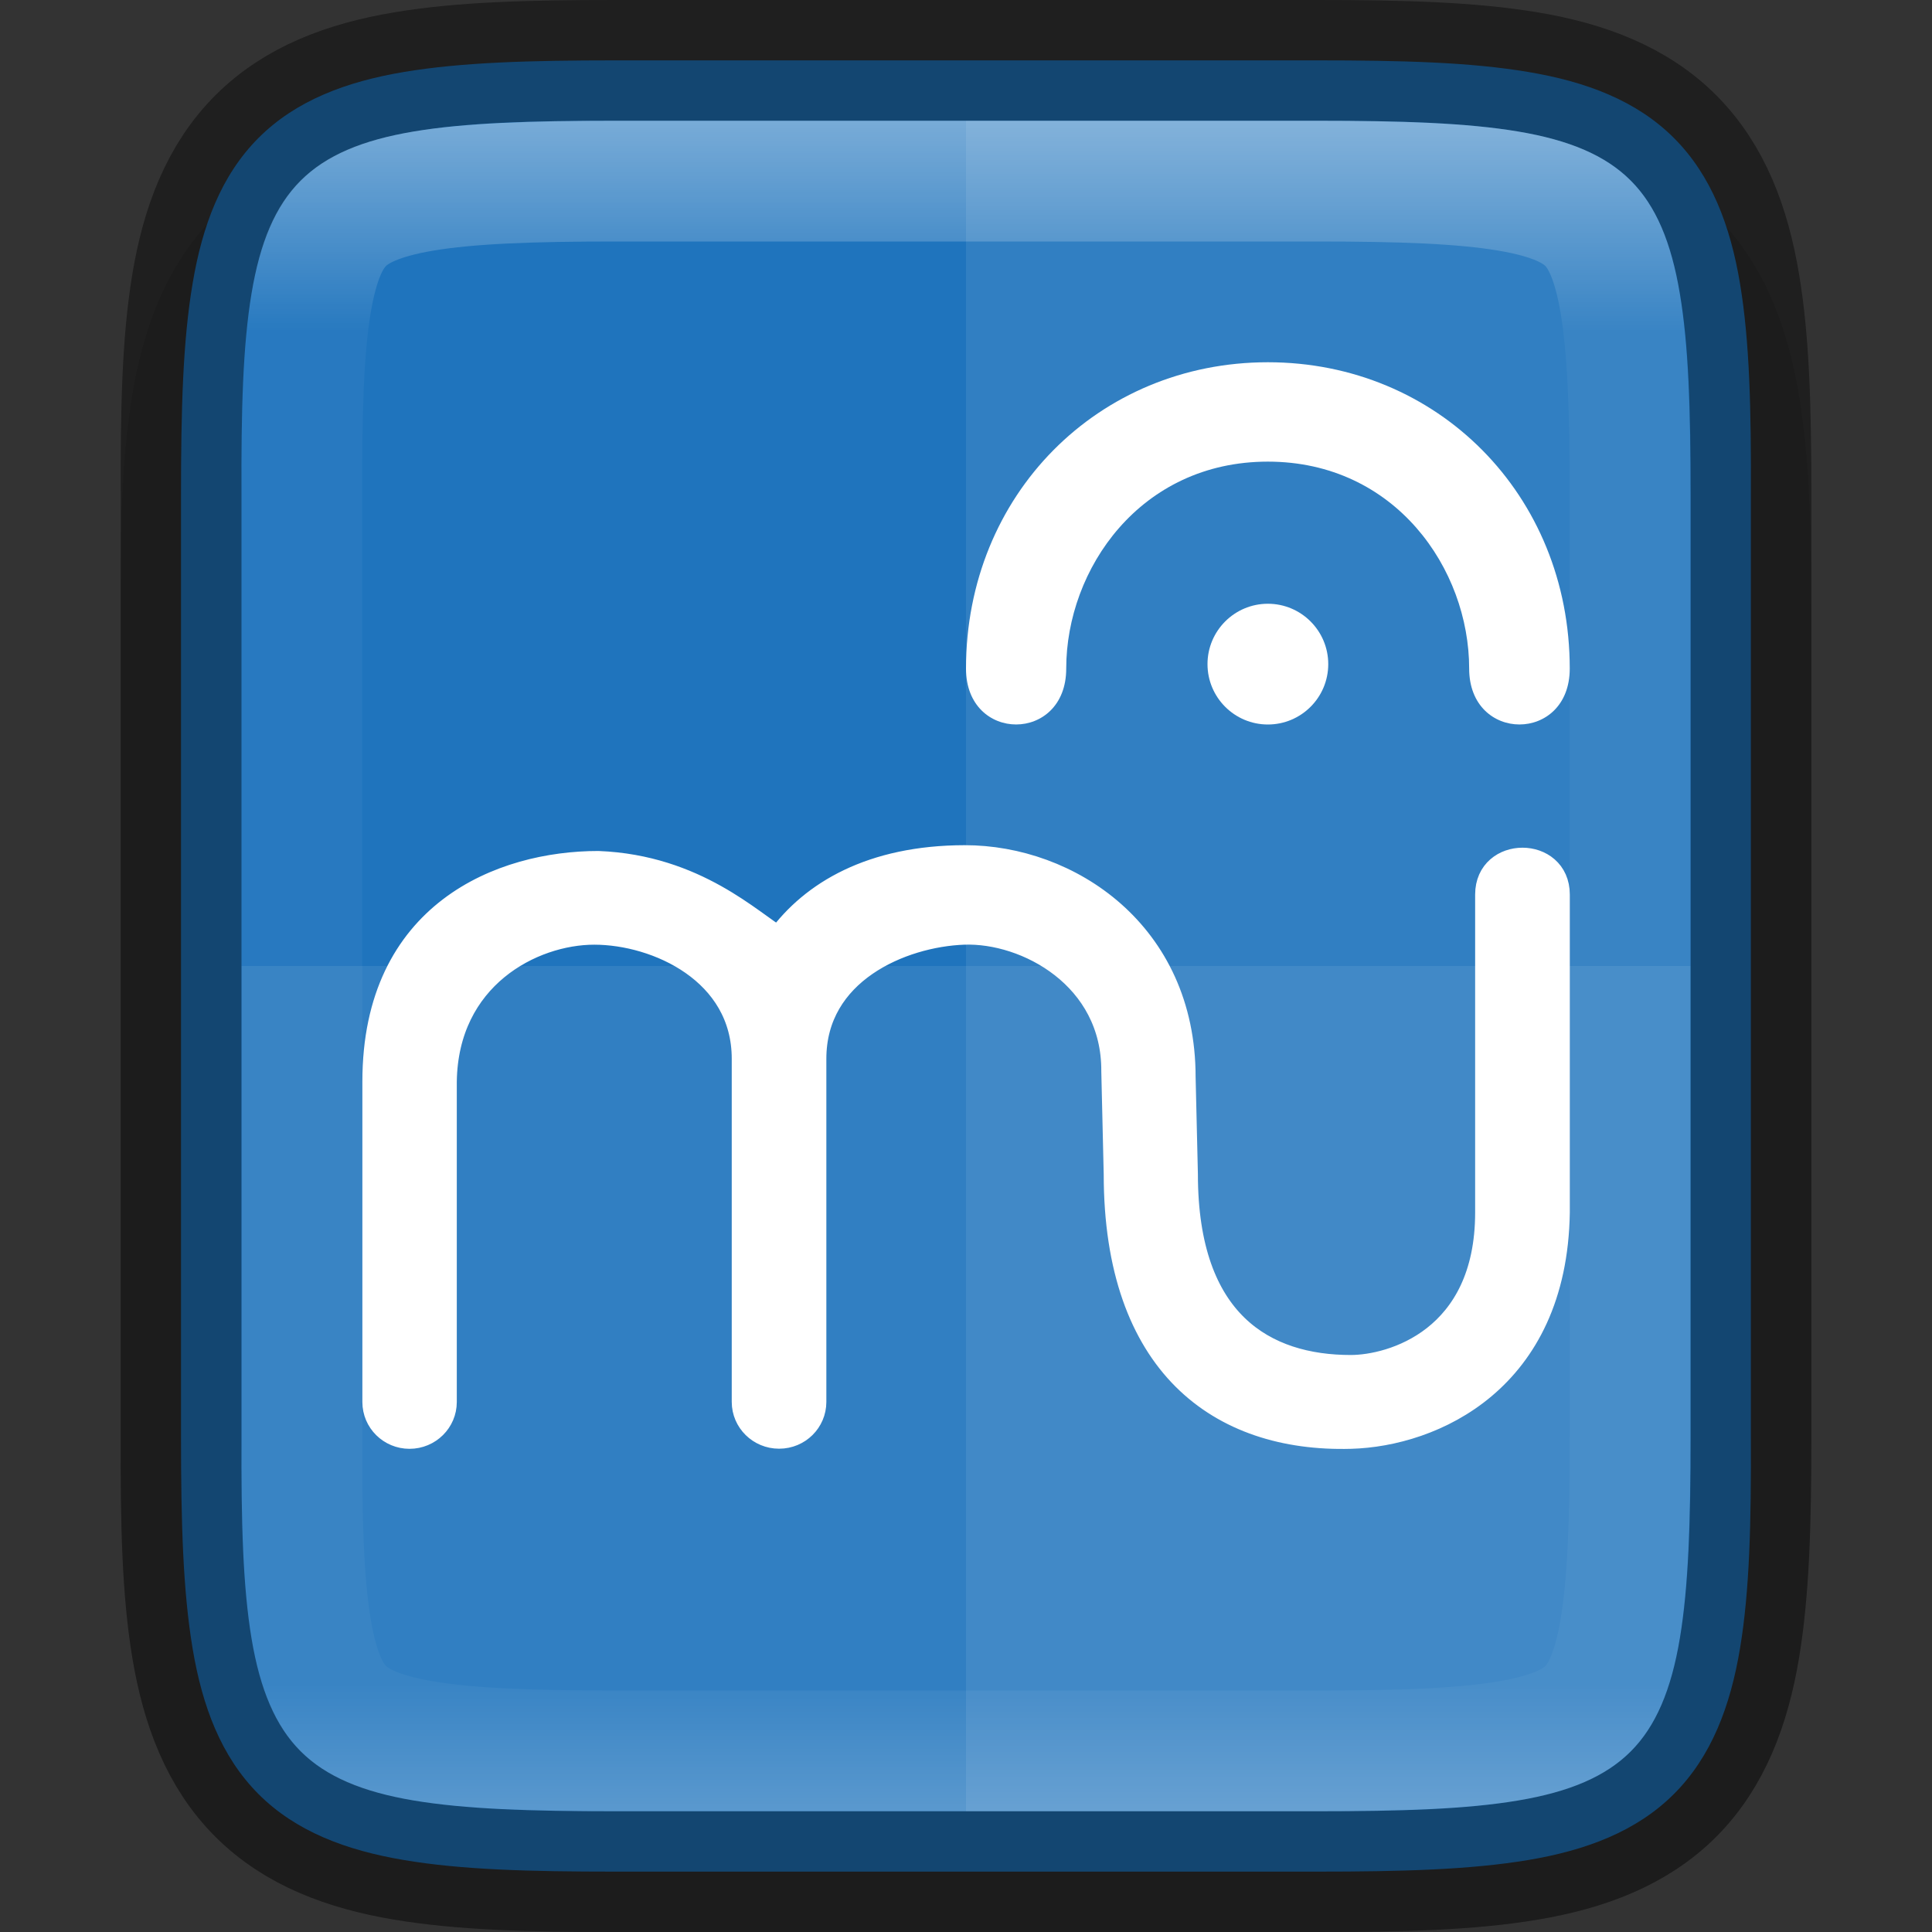 <svg xmlns:dc="http://purl.org/dc/elements/1.1/" xmlns:cc="http://creativecommons.org/ns#" xmlns:rdf="http://www.w3.org/1999/02/22-rdf-syntax-ns#" xmlns:svg="http://www.w3.org/2000/svg" xmlns="http://www.w3.org/2000/svg" xmlns:xlink="http://www.w3.org/1999/xlink" width="16" height="16" id="svg11300" version="1.0" style="display:inline;enable-background:new">
  <rect width="100%" height="100%" fill="#333333" stroke="none"/>
  <title id="title3004">Suru Icon Theme Template</title>
  <defs id="defs3">
    <linearGradient xlink:href="#linearGradient927" id="linearGradient993" x1="328" y1="237" x2="328" y2="251" gradientUnits="userSpaceOnUse"/>
    <linearGradient id="linearGradient927">
      <stop style="stop-color:#ffffff;stop-opacity:1;" offset="0" id="stop923"/>
      <stop id="stop933" offset="0.125" style="stop-color:#ffffff;stop-opacity:0.098"/>
      <stop id="stop931" offset="0.925" style="stop-color:#ffffff;stop-opacity:0.098"/>
      <stop style="stop-color:#ffffff;stop-opacity:0.498" offset="1" id="stop925"/>
    </linearGradient>
    <clipPath clipPathUnits="userSpaceOnUse" id="clipPath983-3">
      <path id="path985-6" d="m 325.096,237 c -2.808,0 -3.11,0.288 -3.096,3.102 V 244 v 3.898 c -0.014,2.813 0.288,3.102 3.096,3.102 h 5.808 C 333.712,251 334,250.712 334,247.898 V 244 240.102 C 334,237.288 333.712,237 330.904,237 Z" style="color:#000000;display:inline;overflow:visible;visibility:visible;opacity:1;fill:#46a926;fill-opacity:1;fill-rule:nonzero;stroke:none;stroke-width:2;stroke-miterlimit:4;stroke-dasharray:none;stroke-opacity:1;marker:none;enable-background:accumulate"/>
    </clipPath>
  </defs>
  <g transform="translate(-279.5,-214.5)" style="display:inline" id="layer1">
    <g style="display:inline" id="layer7"/>
    <g id="layer4" style="display:inline"/>
    <g id="layer2" style="display:inline"/>
    <g id="layer3" style="display:inline"/>
    <g id="layer6" style="display:inline"/>
    <g id="layer9" style="display:inline"/>
    <g id="layer5" style="display:inline">
      <g id="g2888" style="display:inline;enable-background:new" transform="translate(-40.5,-21.5)">
        <rect y="236" x="320" height="16" width="16" id="rect16x16" style="display:inline;overflow:visible;visibility:visible;opacity:0;fill:#cdcdcd;fill-opacity:1;fill-rule:nonzero;stroke:none;stroke-width:2;marker:none;enable-background:accumulate"/>
        <path id="path997" d="m 325.096,237 c -0.719,0 -1.302,0.014 -1.836,0.104 -0.534,0.09 -1.068,0.276 -1.477,0.684 -0.408,0.407 -0.597,0.943 -0.686,1.479 -0.089,0.535 -0.101,1.12 -0.098,1.842 V 244 v 3.898 c -0.003,0.718 0.009,1.302 0.098,1.836 0.089,0.535 0.277,1.071 0.686,1.479 0.408,0.407 0.942,0.594 1.477,0.684 0.534,0.09 1.117,0.104 1.836,0.104 h 5.809 c 0.719,0 1.301,-0.014 1.834,-0.104 0.533,-0.09 1.068,-0.278 1.475,-0.686 0.407,-0.408 0.594,-0.943 0.684,-1.477 C 334.986,249.201 335,248.619 335,247.898 V 244 241.102 c 0,-0.72 -0.014,-1.302 -0.104,-1.836 -0.089,-0.534 -0.277,-1.069 -0.684,-1.477 -0.407,-0.408 -0.941,-0.596 -1.475,-0.686 C 332.205,237.014 331.623,237 330.904,237 Z" style="color:#000000;font-style:normal;font-variant:normal;font-weight:normal;font-stretch:normal;font-size:medium;line-height:normal;font-family:sans-serif;font-variant-ligatures:normal;font-variant-position:normal;font-variant-caps:normal;font-variant-numeric:normal;font-variant-alternates:normal;font-feature-settings:normal;text-indent:0;text-align:start;text-decoration:none;text-decoration-line:none;text-decoration-style:solid;text-decoration-color:#000000;letter-spacing:normal;word-spacing:normal;text-transform:none;writing-mode:lr-tb;direction:ltr;text-orientation:mixed;dominant-baseline:auto;baseline-shift:baseline;text-anchor:start;white-space:normal;shape-padding:0;clip-rule:nonzero;display:inline;overflow:visible;visibility:visible;opacity:0.1;isolation:auto;mix-blend-mode:normal;color-interpolation:sRGB;color-interpolation-filters:linearRGB;solid-color:#000000;solid-opacity:1;vector-effect:none;fill:#000000;fill-opacity:1;fill-rule:nonzero;stroke:none;stroke-width:2;stroke-linecap:butt;stroke-linejoin:miter;stroke-miterlimit:4;stroke-dasharray:none;stroke-dashoffset:0;stroke-opacity:1;marker:none;color-rendering:auto;image-rendering:auto;shape-rendering:auto;text-rendering:auto;enable-background:accumulate"/>
        <path id="path918" d="m 330.904,236.5 c 0.71,0 1.273,0.015 1.752,0.096 0.479,0.08 0.897,0.237 1.207,0.547 0.31,0.31 0.467,0.726 0.547,1.205 0.08,0.479 0.093,1.044 0.09,1.756 V 244 v 3.898 c 0.003,0.711 -0.01,1.275 -0.09,1.754 -0.08,0.479 -0.237,0.895 -0.547,1.205 -0.31,0.31 -0.729,0.467 -1.207,0.547 -0.479,0.08 -1.041,0.096 -1.752,0.096 h -5.809 c -0.71,0 -1.272,-0.015 -1.75,-0.096 -0.478,-0.08 -0.896,-0.237 -1.205,-0.547 -0.309,-0.31 -0.465,-0.727 -0.545,-1.205 -0.08,-0.478 -0.096,-1.042 -0.096,-1.754 V 244 240.102 c 0,-0.712 0.015,-1.276 0.096,-1.754 0.08,-0.478 0.236,-0.895 0.545,-1.205 0.309,-0.31 0.727,-0.467 1.205,-0.547 0.478,-0.08 1.04,-0.096 1.75,-0.096 z" style="color:#000000;display:inline;overflow:visible;visibility:visible;fill:#1f74bd;fill-opacity:1;fill-rule:nonzero;stroke:none;stroke-width:1;marker:none;enable-background:accumulate"/>
        <path id="path1009" d="m 328,237 v 14 h 2.904 C 333.712,251 334,250.712 334,247.898 V 244 240.102 C 334,237.288 333.712,237 330.904,237 Z" style="color:#000000;display:inline;overflow:visible;visibility:visible;opacity:0.08;fill:#ffffff;fill-opacity:1;fill-rule:nonzero;stroke:none;stroke-width:1;marker:none;enable-background:accumulate"/>
        <path id="path1016" d="m 322,244 v 3.898 C 321.986,250.712 322.288,251 325.096,251 h 5.809 C 333.712,251 334,250.712 334,247.898 V 244 Z" style="color:#000000;display:inline;overflow:visible;visibility:visible;opacity:0.08;fill:#ffffff;fill-opacity:1;fill-rule:nonzero;stroke:none;stroke-width:1;marker:none;enable-background:accumulate"/>
        <path id="path2-3-6-7-5" d="m 326.45,243.775 c 0.276,-0.379 0.767,-0.674 1.539,-0.675 0.861,-0.001 1.812,0.625 1.812,1.819 l 0.019,0.805 c 0,1.238 0.661,1.598 1.366,1.598 0.339,0 1.131,-0.225 1.131,-1.281 v -2.633 c 0,-0.383 0.583,-0.383 0.583,0 v 2.633 c -0.021,1.393 -1.036,1.838 -1.713,1.857 -1.087,0.03 -1.946,-0.6 -1.946,-2.174 l -0.02,-0.852 c 0.005,-0.78 -0.721,-1.168 -1.239,-1.149 -0.517,0.019 -1.239,0.325 -1.239,1.045 v 2.842 c 0,0.159 -0.13,0.287 -0.29,0.287 h -7.7e-4 -7.4e-4 c -0.16,0 -0.291,-0.128 -0.291,-0.287 v -2.842 c 0,-0.72 -0.721,-1.045 -1.239,-1.045 -0.517,0 -1.227,0.37 -1.239,1.234 v 2.654 c 0,0.158 -0.13,0.287 -0.291,0.287 -0.16,0 -0.29,-0.128 -0.29,-0.287 v -2.654 c 0,-1.401 1.057,-1.809 1.853,-1.809 0.811,0.032 1.271,0.498 1.496,0.627 z" style="display:inline;fill:#ffffff;fill-opacity:1;stroke:#ffffff;stroke-width:0.201;stroke-miterlimit:4;stroke-dasharray:none;enable-background:new"/>
        <path style="display:inline;fill:#ffffff;fill-opacity:1;stroke-width:0.341;enable-background:new" d="m 330.5,241 c 0.276,0 0.5,0.224 0.5,0.5 0,0.276 -0.224,0.5 -0.5,0.5 C 330.224,242 330,241.776 330,241.5 c 0,-0.276 0.224,-0.5 0.5,-0.5 z" id="path1207-3"/>
        <path style="display:inline;fill:#ffffff;fill-opacity:1;stroke-width:0.372;enable-background:new" d="m 330.5,239.823 c -1.058,0 -1.67,0.891 -1.67,1.714 0,0.617 -0.83,0.617 -0.83,0 0,-1.44 1.096,-2.537 2.5,-2.537 1.404,0 2.5,1.097 2.5,2.537 0,0.617 -0.833,0.617 -0.833,0 0,-0.823 -0.61,-1.714 -1.668,-1.714 z" id="path1205-6"/>
        <path style="color:#000000;display:inline;overflow:visible;visibility:visible;opacity:0.4;fill:none;fill-opacity:1;fill-rule:nonzero;stroke:#000000;stroke-width:1;stroke-opacity:1;marker:none;enable-background:accumulate" d="m 325.096,236.5 c -0.71,0 -1.273,0.015 -1.752,0.096 -0.479,0.08 -0.897,0.237 -1.207,0.547 -0.31,0.31 -0.467,0.726 -0.547,1.205 -0.08,0.479 -0.093,1.044 -0.09,1.756 V 244 v 3.898 c -0.003,0.711 0.01,1.275 0.09,1.754 0.08,0.479 0.237,0.895 0.547,1.205 0.31,0.31 0.729,0.467 1.207,0.547 0.479,0.08 1.041,0.096 1.752,0.096 h 5.809 c 0.71,0 1.272,-0.015 1.75,-0.096 0.478,-0.08 0.896,-0.237 1.205,-0.547 0.309,-0.31 0.465,-0.727 0.545,-1.205 0.08,-0.478 0.096,-1.042 0.096,-1.754 V 244 240.102 c 0,-0.712 -0.015,-1.276 -0.096,-1.754 -0.08,-0.478 -0.236,-0.895 -0.545,-1.205 -0.309,-0.31 -0.727,-0.467 -1.205,-0.547 -0.478,-0.08 -1.04,-0.096 -1.75,-0.096 z" id="path1087"/>
        <path clip-path="url(#clipPath983-3)" id="path937" d="m 325.096,237 c -2.808,0 -3.11,0.288 -3.096,3.102 V 244 v 3.898 c -0.014,2.813 0.288,3.102 3.096,3.102 h 5.808 C 333.712,251 334,250.712 334,247.898 V 244 240.102 C 334,237.288 333.712,237 330.904,237 Z" style="color:#000000;display:inline;overflow:visible;visibility:visible;opacity:0.4;fill:none;fill-opacity:1;fill-rule:nonzero;stroke:url(#linearGradient993);stroke-width:2;stroke-miterlimit:4;stroke-dasharray:none;stroke-opacity:1;marker:none;enable-background:accumulate" transform="translate(1.5261807e-6)"/>
      </g>
    </g>
  </g>
</svg>